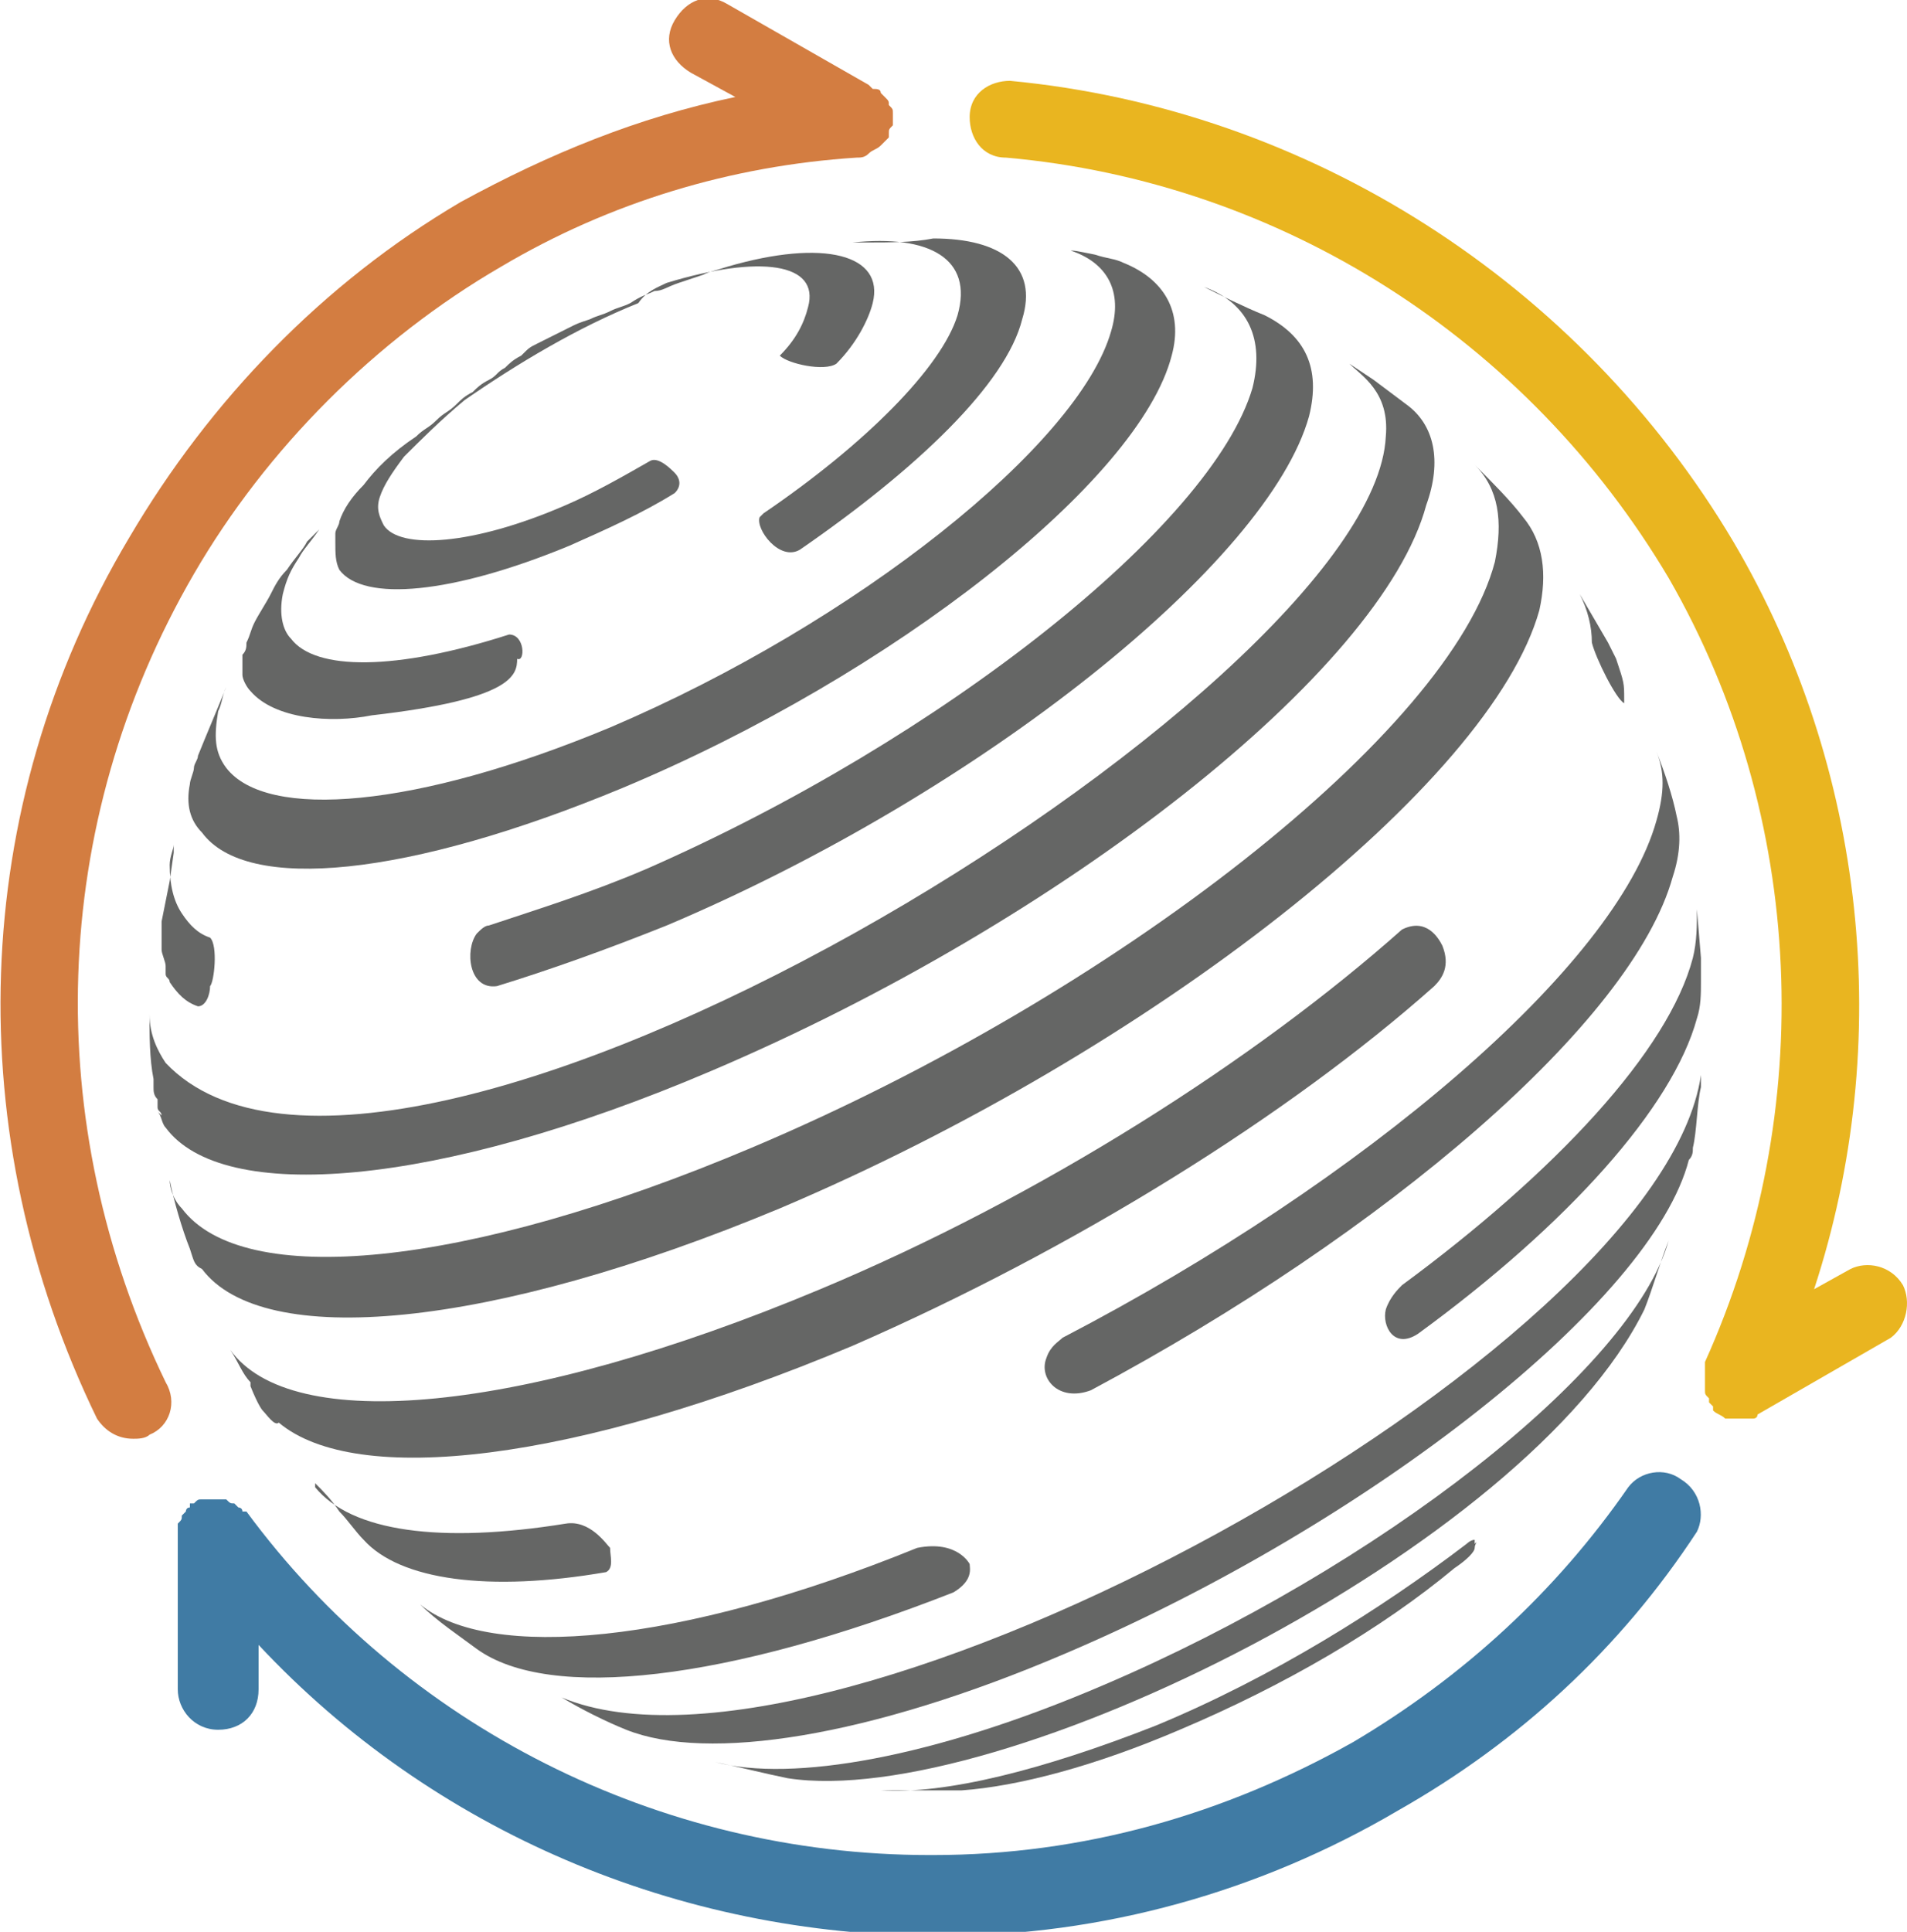 <?xml version="1.0" encoding="utf-8"?>
<!-- Generator: Adobe Illustrator 19.2.0, SVG Export Plug-In . SVG Version: 6.00 Build 0)  -->
<svg version="1.1" id="Layer_1" xmlns="http://www.w3.org/2000/svg" xmlns:xlink="http://www.w3.org/1999/xlink" x="0px" y="0px"
	 viewBox="0 0 47.2 47.8" style="enable-background:new 0 0 47.2 47.8;" xml:space="preserve">
<g>
	<g>
		<path style="fill:#407BA4;" d="M41.6,36.6c-0.4-0.3-1-0.2-1.3,0.2c-1.8,2.6-4.1,4.7-6.8,6.3c-3.2,1.8-6.7,2.8-10.4,2.8
			c0,0-0.1,0-0.1,0c-6.7,0-13-3.2-16.9-8.5c0,0,0,0-0.1,0c0-0.1-0.1-0.1-0.1-0.1c0,0-0.1-0.1-0.1-0.1c-0.1,0-0.1,0-0.2-0.1
			c-0.1,0-0.1,0-0.2,0c0,0,0,0-0.1,0c0,0-0.1,0-0.1,0c-0.1,0-0.1,0-0.2,0c-0.1,0-0.1,0-0.2,0.1c0,0-0.1,0-0.1,0c0,0,0,0,0,0.1
			c-0.1,0-0.1,0.1-0.1,0.1c0,0-0.1,0.1-0.1,0.1c0,0.1,0,0.1-0.1,0.2c0,0.1,0,0.1,0,0.2c0,0,0,0,0,0.1v3.8c0,0.5,0.4,1,1,1s1-0.4,1-1
			v-1.1c4.3,4.6,10.4,7.2,16.8,7.2c0,0,0.1,0,0.1,0c4,0,7.9-1.1,11.3-3.1c3-1.7,5.5-4,7.4-6.9C42.2,37.5,42.1,36.9,41.6,36.6z"/>
		<path style="fill:#D37D41;" d="M22.1,3C22.1,3,22.1,2.9,22.1,3c0-0.1,0-0.1,0-0.2c0-0.1,0-0.1-0.1-0.2c0-0.1,0-0.1-0.1-0.2
			c0,0-0.1-0.1-0.1-0.1c0-0.1-0.1-0.1-0.2-0.1c0,0,0,0-0.1-0.1l-3.5-2c-0.5-0.3-1-0.1-1.3,0.4c-0.3,0.5-0.1,1,0.4,1.3l1.1,0.6
			c-2.4,0.5-4.6,1.4-6.8,2.6C8,7,5.2,9.9,3.2,13.3C-0.8,20-1,28.1,2.4,35.1c0.2,0.3,0.5,0.5,0.9,0.5c0.1,0,0.3,0,0.4-0.1
			c0.5-0.2,0.7-0.8,0.4-1.3c-3.1-6.4-2.9-13.8,0.7-20c1.8-3.1,4.5-5.8,7.6-7.6c2.7-1.6,5.7-2.5,8.8-2.7c0,0,0,0,0,0
			c0.1,0,0.2,0,0.3-0.1c0,0,0,0,0,0c0.1-0.1,0.2-0.1,0.3-0.2c0,0,0,0,0.1-0.1c0,0,0.1-0.1,0.1-0.1c0,0,0-0.1,0-0.1
			c0-0.1,0-0.1,0.1-0.2C22.1,3.1,22.1,3.1,22.1,3z"/>
		<path style="fill:#E9B520;" d="M47.1,31.8c-0.3-0.5-0.9-0.6-1.3-0.4l-0.9,0.5c2-6.1,1.3-12.9-2-18.5C39.1,7,32.4,2.7,25,2
			c-0.5,0-1,0.3-1,0.9c0,0.5,0.3,1,0.9,1c6.8,0.6,12.9,4.5,16.4,10.4c3.4,5.9,3.7,13.2,0.9,19.4c0,0,0,0.1,0,0.1c0,0.1,0,0.1,0,0.2
			c0,0.1,0,0.1,0,0.2c0,0.1,0,0.1,0,0.2c0,0.1,0,0.1,0.1,0.2c0,0,0,0.1,0,0.1c0,0,0.1,0.1,0.1,0.1c0,0,0,0,0,0.1
			c0.1,0.1,0.2,0.1,0.3,0.2c0,0,0,0,0,0c0,0,0.1,0,0.1,0c0,0,0,0,0.1,0c0.1,0,0.2,0,0.2,0c0,0,0,0,0,0c0.1,0,0.2,0,0.2,0
			c0,0,0.1,0,0.1,0c0,0,0.1,0,0.1-0.1l3.3-1.9C47.2,32.8,47.3,32.2,47.1,31.8z"/>
	</g>
	<g>
		<g style="enable-background:new    ;">
			<g>
				<g>
					<path style="fill:#656665;" d="M19,39.5c-0.4,0.6-0.8,1.1-1,1.6C18.2,40.6,18.6,40.1,19,39.5"/>
				</g>
			</g>
		</g>
		<path style="fill:#656665;" d="M21.5,6c0.5,0,1.1,0,1.6-0.1c1.7,0,2.6,0.7,2.2,2c-0.4,1.6-2.6,3.7-5.5,5.7c-0.5,0.3-1.1-0.5-1-0.8
			c0,0,0.1-0.1,0.1-0.1c2.5-1.7,4.4-3.6,4.8-4.9C24.1,6.4,23,5.8,21.1,6L21.5,6"/>
		<path style="fill:#656665;" d="M31.3,7.8c1,0.5,1.4,1.3,1.1,2.5c-1,3.6-8.1,9.3-15.9,12.6c-1.5,0.6-2.9,1.1-4.2,1.5
			c-0.7,0.1-0.8-0.9-0.5-1.3c0.1-0.1,0.2-0.2,0.3-0.2c1.2-0.4,2.5-0.8,3.9-1.4C23.3,18.3,30,13,31,9.6c0.3-1.2-0.1-2.1-1.2-2.5
			C30.2,7.3,30.8,7.6,31.3,7.8"/>
		<path style="fill:#656665;" d="M39.8,15.9l0.2,0.4c0.2,0.6,0.2,0.6,0.2,1c0,0,0,0.1,0,0.1c-0.2-0.1-0.7-1.1-0.8-1.5
			c0-0.4-0.1-0.8-0.3-1.2L39.8,15.9"/>
		<path style="fill:#656665;" d="M41.5,20.2c0.1,0.4,0.1,0.9-0.1,1.5c-1,3.6-7.1,8.8-14.4,12.7c-0.8,0.3-1.3-0.3-1.1-0.8
			c0.1-0.3,0.3-0.4,0.4-0.5C33.8,29.2,40,23.9,41,20.3c0.2-0.7,0.2-1.2,0-1.7C41.2,19.1,41.4,19.7,41.5,20.2"/>
		<path style="fill:#656665;" d="M42.1,23.7l0,0.6c0,0.3,0,0.6-0.1,0.9c-0.6,2.2-3.2,5.1-6.9,7.8c-0.6,0.4-0.9-0.2-0.8-0.6
			c0.1-0.3,0.3-0.5,0.4-0.6c3.8-2.8,6.6-5.8,7.2-8.1c0.1-0.4,0.1-0.8,0.1-1.2L42.1,23.7"/>
		<path style="fill:#656665;" d="M15.1,38.3c-0.1-0.1-0.5-0.7-1.1-0.6c-3.1,0.5-5.3,0.2-6.2-0.9c0,0,0,0,0-0.1c0,0,0,0,0,0
			c0.2,0.2,0.4,0.4,0.6,0.7c0.2,0.2,0.4,0.5,0.6,0.7c0.9,1,3.1,1.3,6,0.8C15.2,38.8,15.1,38.5,15.1,38.3z"/>
		<path style="fill:#656665;" d="M24,38.7c0,0.1,0.1,0.4-0.4,0.7c-5.6,2.2-10,2.7-11.8,1.4c-0.4-0.3-1-0.7-1.4-1.1
			c1.7,1.4,6.4,1,12.3-1.4C23.7,38.1,24,38.7,24,38.7"/>
		<path style="fill:#656665;" d="M42.1,26.9c-0.1,0.4-0.1,1.1-0.2,1.5c0,0.1,0,0.2-0.1,0.3c-0.9,3.5-7.9,9-15.4,12.2
			c-4.9,2.1-8.9,2.7-10.9,1.9c-0.5-0.2-1.1-0.5-1.6-0.8c6.7,2.8,27.2-8.5,28.2-15.4L42.1,26.9"/>
		<path style="fill:#656665;" d="M40.7,32.4c-2.9,5.9-16,12.4-21.2,11.6c-0.5-0.1-1.3-0.3-1.8-0.4c1.9,0.5,5.4-0.1,9.6-1.9
			c6.8-2.9,13.1-7.8,14-11C41.1,31.2,40.9,31.9,40.7,32.4"/>
		<path style="fill:#656665;" d="M36.5,38.3c0,0.1-0.2,0.3-0.5,0.5c-1.8,1.5-4.2,2.9-6.8,4c-2.1,0.9-4,1.4-5.4,1.5c-0.6,0-1.4,0-2,0
			c1.6,0.1,4-0.5,6.8-1.6c2.9-1.2,5.6-2.9,7.7-4.5c0,0,0.1-0.1,0.2-0.1c0,0,0,0.1,0,0.1C36.6,38.1,36.5,38.2,36.5,38.3"/>
		<path style="fill:#656665;" d="M5.2,23.2c-0.3-0.1-0.5-0.3-0.7-0.6c-0.2-0.3-0.3-0.7-0.3-1.2c0-0.2,0.1-0.4,0.1-0.5
			c0,0.1,0,0.1,0,0.2l-0.1,0.7l-0.2,1l0,0c0,0.1,0,0.3,0,0.4c0,0.1,0,0.1,0,0.2c0,0,0,0.1,0,0.1c0,0.1,0.1,0.3,0.1,0.4
			c0,0,0,0,0,0.1c0,0,0,0.1,0,0.1c0,0.1,0.1,0.1,0.1,0.2c0,0,0,0,0,0c0.2,0.3,0.4,0.5,0.7,0.6c0.2,0,0.3-0.3,0.3-0.5
			C5.3,24.3,5.4,23.4,5.2,23.2z"/>
		<path style="fill:#656665;" d="M34.8,10L34,9.4L33.4,9c0.3,0.3,1,0.7,0.9,1.8C34,17.1,9.6,32.1,4.1,26.3c-0.2-0.3-0.4-0.7-0.4-1.2
			c0,0.5,0,1.1,0.1,1.6c0,0,0,0,0,0c0,0,0,0.1,0,0.1c0,0,0,0,0,0c0,0,0,0.1,0,0.1c0,0,0,0,0,0c0,0.1,0,0.1,0,0.1c0,0,0-0.1,0-0.1
			c0,0.1,0,0.2,0.1,0.3c0,0,0,0.1,0,0.1c0,0,0,0,0,0.1c0,0,0,0,0,0c0,0.1,0.1,0.1,0.1,0.2c0,0-0.1-0.1-0.1-0.1
			c0.1,0.1,0.1,0.3,0.2,0.4c0,0,0,0,0,0c1.4,1.9,6.7,1.5,13.5-1.4c8.7-3.7,16.6-9.9,17.7-14C35.7,11.4,35.5,10.5,34.8,10z"/>
		<path style="fill:#656665;" d="M37.7,12.8c-0.3-0.4-0.8-0.9-1.2-1.3c0.6,0.6,0.7,1.4,0.5,2.4c-1.1,4.2-9.4,10.7-18.4,14.5
			c-7.1,3-12.6,3.5-14.1,1.5c0,0,0,0,0,0c-0.2-0.2-0.3-0.5-0.3-0.7c0.1,0.5,0.3,1.2,0.5,1.7c0.1,0.3,0.1,0.4,0.3,0.5l0,0
			c0,0,0,0,0,0l0,0l0,0c0,0,0,0,0,0l0,0c0,0,0,0,0,0c1.5,2,7.1,1.5,14.3-1.5c9.2-3.9,17.6-10.5,18.8-14.8
			C38.3,14.2,38.2,13.4,37.7,12.8z"/>
		<path style="fill:#656665;" d="M18,6.6c-0.3,0.1-0.4,0.1-0.6,0.2c-0.3,0.1-0.3,0.1-0.6,0.2c-0.3,0.1-0.4,0.2-0.6,0.2
			c-0.2,0.1-0.3,0.1-0.6,0.3c-0.2,0.1-0.3,0.1-0.5,0.2c-0.2,0.1-0.3,0.1-0.5,0.2C14.3,8,14.3,8,14.1,8.1c-0.2,0.1-0.2,0.1-0.4,0.2
			c-0.2,0.1-0.2,0.1-0.4,0.2c-0.2,0.1-0.2,0.1-0.4,0.3c-0.2,0.1-0.3,0.2-0.4,0.3c-0.2,0.1-0.2,0.2-0.4,0.3c-0.2,0.1-0.3,0.2-0.4,0.3
			c-0.2,0.1-0.3,0.2-0.4,0.3c-0.2,0.2-0.3,0.2-0.5,0.4c-0.2,0.2-0.3,0.2-0.5,0.4C9.7,11.2,9.3,11.6,9,12c-0.3,0.3-0.5,0.6-0.6,0.9
			c0,0.1-0.1,0.2-0.1,0.3c0,0.1,0,0.1,0,0.2c0,0.3,0,0.5,0.1,0.7c0.6,0.8,2.8,0.6,5.7-0.6c0.9-0.4,1.8-0.8,2.6-1.3
			c0.2-0.2,0.1-0.4,0-0.5c-0.1-0.1-0.4-0.4-0.6-0.3c-0.7,0.4-1.4,0.8-2.1,1.1c-2.3,1-4.1,1.1-4.5,0.5c-0.1-0.2-0.2-0.4-0.1-0.7
			c0.1-0.3,0.3-0.6,0.6-1c0.4-0.4,0.9-0.9,1.5-1.4c1.3-0.9,2.8-1.8,4.3-2.4C16,7.2,16.3,7.1,16.5,7c2.3-0.7,3.8-0.5,3.5,0.6
			c-0.1,0.4-0.3,0.8-0.7,1.2c0.2,0.2,1.1,0.4,1.4,0.2c0.5-0.5,0.8-1.1,0.9-1.5C21.9,6.3,20.4,5.9,18,6.6z"/>
		<path style="fill:#656665;" d="M12.6,15.7c-2.8,0.9-4.8,0.9-5.4,0.1C7,15.6,6.9,15.2,7,14.7c0.1-0.4,0.2-0.6,0.4-0.9
			c0.1-0.2,0.3-0.4,0.5-0.7l0,0l-0.3,0.3c-0.1,0.2-0.3,0.4-0.5,0.7c-0.2,0.2-0.3,0.4-0.4,0.6c-0.1,0.2-0.3,0.5-0.4,0.7
			c-0.1,0.2-0.1,0.3-0.2,0.5c0,0.1,0,0.2-0.1,0.3c0,0.2,0,0.4,0,0.5c0,0,0,0,0,0c0,0.1,0.1,0.3,0.2,0.4c0,0,0,0,0,0
			c0.6,0.7,2,0.8,3,0.6c3.5-0.4,3.6-1,3.6-1.4C13,16.4,13,15.7,12.6,15.7z"/>
		<path style="fill:#656665;" d="M27.8,6.5c-0.2-0.1-0.4-0.1-0.7-0.2c-0.5-0.1-0.5-0.1-0.6-0.1c0.9,0.3,1.3,1,1,2
			c-0.8,2.8-6.3,7.2-12.4,9.8c-4.8,2-8.5,2.3-9.5,1c-0.3-0.4-0.3-0.8-0.2-1.4c0.1-0.2,0.1-0.4,0.2-0.6c-0.2,0.5-0.5,1.2-0.7,1.7
			c0,0.1-0.1,0.2-0.1,0.3c0,0.1-0.1,0.3-0.1,0.4c-0.1,0.5,0,0.9,0.3,1.2c1.1,1.5,5.1,1.1,10.4-1.1c6.7-2.8,12.8-7.6,13.6-10.7
			C29.3,7.7,28.8,6.9,27.8,6.5z"/>
		<path style="fill:#656665;" d="M6.5,34.9c0,0-0.1-0.1-0.3-0.6c0,0,0,0,0,0c0,0,0,0,0-0.1C6,34,5.9,33.7,5.7,33.4
			c1.5,2.1,7.2,1.6,14.6-1.5c5.5-2.3,10.8-5.7,14.4-8.9c0.6-0.3,0.9,0.2,1,0.4c0.2,0.5,0,0.8-0.2,1c-3.6,3.2-8.9,6.5-14.4,8.9
			c-6.9,2.9-12.3,3.5-14.2,1.9C6.8,35.3,6.6,35,6.5,34.9"/>
		<path style="fill:#656665;" d="M6.5,34.9"/>
	</g>
</g>
</svg>
